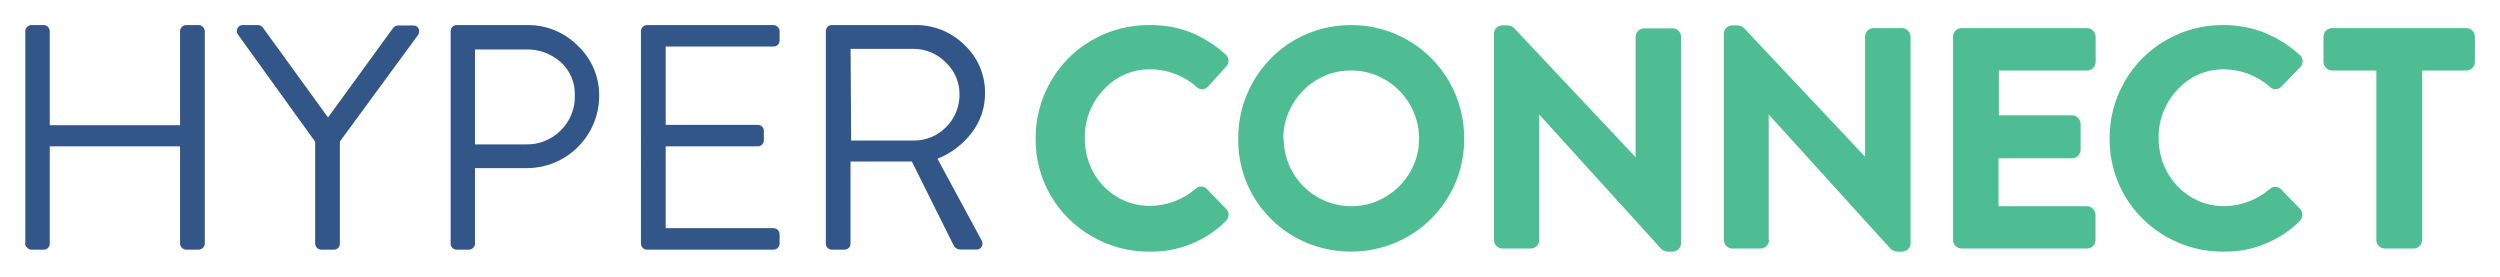 <svg id="Layer_1" data-name="Layer 1" xmlns="http://www.w3.org/2000/svg" xmlns:xlink="http://www.w3.org/1999/xlink" viewBox="0 0 319.1 35.31"><defs><style>.cls-1{fill:none;}.cls-2{clip-path:url(#clip-path);}.cls-3{clip-path:url(#clip-path-2);}.cls-4{fill:#4ebd94;}.cls-5{clip-path:url(#clip-path-3);}.cls-6{fill:#335689;}</style><clipPath id="clip-path" transform="translate(-10.53 -67.38)"><path class="cls-1" d="M325.33,76.38a1.08,1.08,0,0,0,.78-.32,1.06,1.06,0,0,0,.32-.78V72.07a1.11,1.11,0,0,0-.31-.75,1,1,0,0,0-.79-.35H308.2a1.09,1.09,0,0,0-1.1,1.1v3.21a1.1,1.1,0,0,0,.31.75,1.05,1.05,0,0,0,.79.35h5.65V98a1,1,0,0,0,.32.78,1.06,1.06,0,0,0,.78.32h3.64a1.09,1.09,0,0,0,1.1-1.1V76.38Zm-31-5.8A14.29,14.29,0,0,0,287,72.51a14.15,14.15,0,0,0-5.27,5.26,14.39,14.39,0,0,0-1.93,7.31A14.21,14.21,0,0,0,287,97.57a14.4,14.4,0,0,0,7.29,1.93,13.53,13.53,0,0,0,9.77-3.9,1.15,1.15,0,0,0,.34-.84,1,1,0,0,0-.3-.73l-2.43-2.5a1,1,0,0,0-1.45,0,9.08,9.08,0,0,1-5.78,2.16,8.07,8.07,0,0,1-4.3-1.19,8.39,8.39,0,0,1-3-3.17A8.91,8.91,0,0,1,286.06,85a8.71,8.71,0,0,1,2.43-6.2,7.84,7.84,0,0,1,5.95-2.57,8.91,8.91,0,0,1,5.8,2.22,1,1,0,0,0,1.47,0l2.4-2.47a1.13,1.13,0,0,0,.33-.79,1.05,1.05,0,0,0-.4-.82,15.1,15.1,0,0,0-4.43-2.8A14.08,14.08,0,0,0,294.33,70.58Zm-28.71,17H275a1.09,1.09,0,0,0,1.1-1.1V83.2a1.1,1.1,0,0,0-.31-.75,1,1,0,0,0-.79-.35h-9.33V76.38h11.25a1.08,1.08,0,0,0,.78-.32,1.06,1.06,0,0,0,.32-.78V72.07a1.11,1.11,0,0,0-.31-.75,1,1,0,0,0-.79-.35H260.92a1.06,1.06,0,0,0-.78.32,1.08,1.08,0,0,0-.32.78V98a1.08,1.08,0,0,0,.32.78,1.06,1.06,0,0,0,.78.32h15.95A1.09,1.09,0,0,0,278,98V94.79a1.09,1.09,0,0,0-.31-.74,1,1,0,0,0-.79-.35H265.62ZM236.29,98V81.16h-.36l-.18.24,16.07,17.71a1.27,1.27,0,0,0,.93.39h.55a1.11,1.11,0,0,0,.73-.28,1,1,0,0,0,.37-.78V72.07a1.11,1.11,0,0,0-.31-.75,1,1,0,0,0-.79-.35h-3.61a1.09,1.09,0,0,0-1.1,1.1V88.25H249l.18-.24-16-17a1.27,1.27,0,0,0-.93-.39h-.59a1.11,1.11,0,0,0-.76.29,1,1,0,0,0-.34.77V98a1.09,1.09,0,0,0,1.1,1.1h3.57a1.09,1.09,0,0,0,1.1-1.1ZM207,98V81.16h-.36l-.18.24,16.07,17.71a1.26,1.26,0,0,0,.92.39H224a1.16,1.16,0,0,0,.74-.28,1,1,0,0,0,.36-.78V72.07a1.07,1.07,0,0,0-.31-.75A1,1,0,0,0,224,71h-3.6a1.06,1.06,0,0,0-.78.32,1.08,1.08,0,0,0-.32.78V88.25h.35l.18-.24-16-17a1.26,1.26,0,0,0-.92-.39h-.59a1.12,1.12,0,0,0-.77.29,1,1,0,0,0-.33.77V98a1.09,1.09,0,0,0,1.1,1.1h3.57A1.09,1.09,0,0,0,207,98ZM174.33,85.08a8.5,8.5,0,0,1,1.17-4.35,8.71,8.71,0,0,1,3.14-3.18A8.3,8.3,0,0,1,183,76.38a8.4,8.4,0,0,1,4.33,1.17,8.68,8.68,0,0,1,3.16,3.18,8.5,8.5,0,0,1,1.17,4.35,8.35,8.35,0,0,1-1.16,4.3,8.78,8.78,0,0,1-3.17,3.15A8.4,8.4,0,0,1,183,93.7a8.64,8.64,0,0,1-8.62-8.62Zm-3.87,7.27a14.36,14.36,0,0,0,5.22,5.22,14.7,14.7,0,0,0,14.56,0,14.44,14.44,0,0,0,5.25-5.22,14.19,14.19,0,0,0,1.93-7.27,14.39,14.39,0,0,0-1.93-7.31A14.36,14.36,0,0,0,183,70.58a14.26,14.26,0,0,0-12.49,7.19,14.29,14.29,0,0,0-1.93,7.31A14.1,14.1,0,0,0,170.46,92.35ZM157.22,70.58a14.35,14.35,0,0,0-7.31,1.93,14.12,14.12,0,0,0-5.26,5.26,14.29,14.29,0,0,0-1.93,7.31,14.1,14.1,0,0,0,1.93,7.27,14.29,14.29,0,0,0,5.28,5.22,14.45,14.45,0,0,0,7.29,1.93A13.5,13.5,0,0,0,167,95.6a1.16,1.16,0,0,0,.35-.84A1,1,0,0,0,167,94l-2.43-2.5a1,1,0,0,0-1.45,0,9.08,9.08,0,0,1-5.78,2.16,8.07,8.07,0,0,1-4.3-1.19,8.39,8.39,0,0,1-3-3.17A8.91,8.91,0,0,1,149,85a8.67,8.67,0,0,1,2.43-6.2,7.83,7.83,0,0,1,6-2.57,8.65,8.65,0,0,1,3.13.6,8.52,8.52,0,0,1,2.67,1.62,1,1,0,0,0,1.47,0L167,75.92a1.1,1.1,0,0,0,.34-.79,1.05,1.05,0,0,0-.4-.82,15.1,15.1,0,0,0-4.43-2.8A14.14,14.14,0,0,0,157.22,70.58Z"/></clipPath><clipPath id="clip-path-2" transform="translate(-10.53 -67.38)"><rect class="cls-1" x="-136.53" y="-46.28" width="613.81" height="345.27"/></clipPath><clipPath id="clip-path-3" transform="translate(-10.53 -67.38)"><path class="cls-1" d="M119.17,85.32h8a5.69,5.69,0,0,0,4.14-1.74A5.74,5.74,0,0,0,133,79.34a5.5,5.5,0,0,0-1.76-4,5.71,5.71,0,0,0-4.14-1.72h-8Zm-3.23,13.15V71.36a.74.74,0,0,1,.22-.55.77.77,0,0,1,.56-.23h10.61a8.76,8.76,0,0,1,6.31,2.54,8.3,8.3,0,0,1,2.62,6.18,8.14,8.14,0,0,1-1.68,5,10.18,10.18,0,0,1-4.39,3.34l5.62,10.4a.66.66,0,0,1,.12.41.74.74,0,0,1-.82.78h-2a1,1,0,0,1-.9-.62L126.92,88h-7.83V98.47a.74.74,0,0,1-.22.55.77.77,0,0,1-.56.23h-1.59a.77.77,0,0,1-.56-.23A.74.74,0,0,1,115.94,98.47Zm-23.6,0V71.36a.79.79,0,0,1,.78-.78h16.14a.7.7,0,0,1,.55.25.77.77,0,0,1,.23.53v1.19a.76.76,0,0,1-.23.55.74.74,0,0,1-.55.22H95.5v10h11.75a.75.75,0,0,1,.78.77v1.19a.77.77,0,0,1-.78.78H95.5V96.5h13.76a.79.79,0,0,1,.78.78v1.19a.79.79,0,0,1-.78.78H93.12a.79.79,0,0,1-.78-.78ZM71.16,85.81h6.52a6.08,6.08,0,0,0,4.4-1.76,6,6,0,0,0,1.82-4.5,5.43,5.43,0,0,0-1.8-4.24,6.38,6.38,0,0,0-4.42-1.62H71.16ZM68.05,98.47V71.36a.74.74,0,0,1,.22-.55.77.77,0,0,1,.56-.23h9a8.91,8.91,0,0,1,6.47,2.66,8.64,8.64,0,0,1,2.71,6.39,9.24,9.24,0,0,1-9.14,9.21H71.16v9.63a.72.72,0,0,1-.24.55.81.81,0,0,1-.54.23H68.83a.77.77,0,0,1-.56-.23A.74.74,0,0,1,68.05,98.47Zm-17.29,0v-13L40.89,71.77a.69.69,0,0,1-.13-.41.77.77,0,0,1,.21-.55.75.75,0,0,1,.57-.23h1.93a.81.81,0,0,1,.65.37L52.4,82.37,60.67,71a.83.83,0,0,1,.66-.37h1.93a.77.77,0,0,1,.57.21.69.69,0,0,1,.2.53.89.89,0,0,1-.12.45l-10,13.63V98.47a.74.74,0,0,1-.22.55.75.75,0,0,1-.55.23h-1.6a.79.79,0,0,1-.78-.78Zm-37,0V71.36a.72.72,0,0,1,.24-.55.79.79,0,0,1,.54-.23H16.1a.72.72,0,0,1,.56.25.76.76,0,0,1,.22.53v12H33.51v-12a.79.79,0,0,1,.78-.78h1.6a.7.7,0,0,1,.55.25.77.77,0,0,1,.23.53V98.47a.7.7,0,0,1-.25.55.77.77,0,0,1-.53.23h-1.6a.73.73,0,0,1-.55-.25.77.77,0,0,1-.23-.53V86.06H16.88V98.47a.74.74,0,0,1-.22.55.77.77,0,0,1-.56.23H14.51A.77.77,0,0,1,14,99,.74.74,0,0,1,13.73,98.47Z"/></clipPath></defs><title>hyperconnect</title><g class="cls-2"><g class="cls-3"><rect class="cls-4" x="128.99" width="190.1" height="35.31"/></g></g><g class="cls-5"><g class="cls-3"><rect class="cls-6" width="128.93" height="35.06"/></g></g></svg>